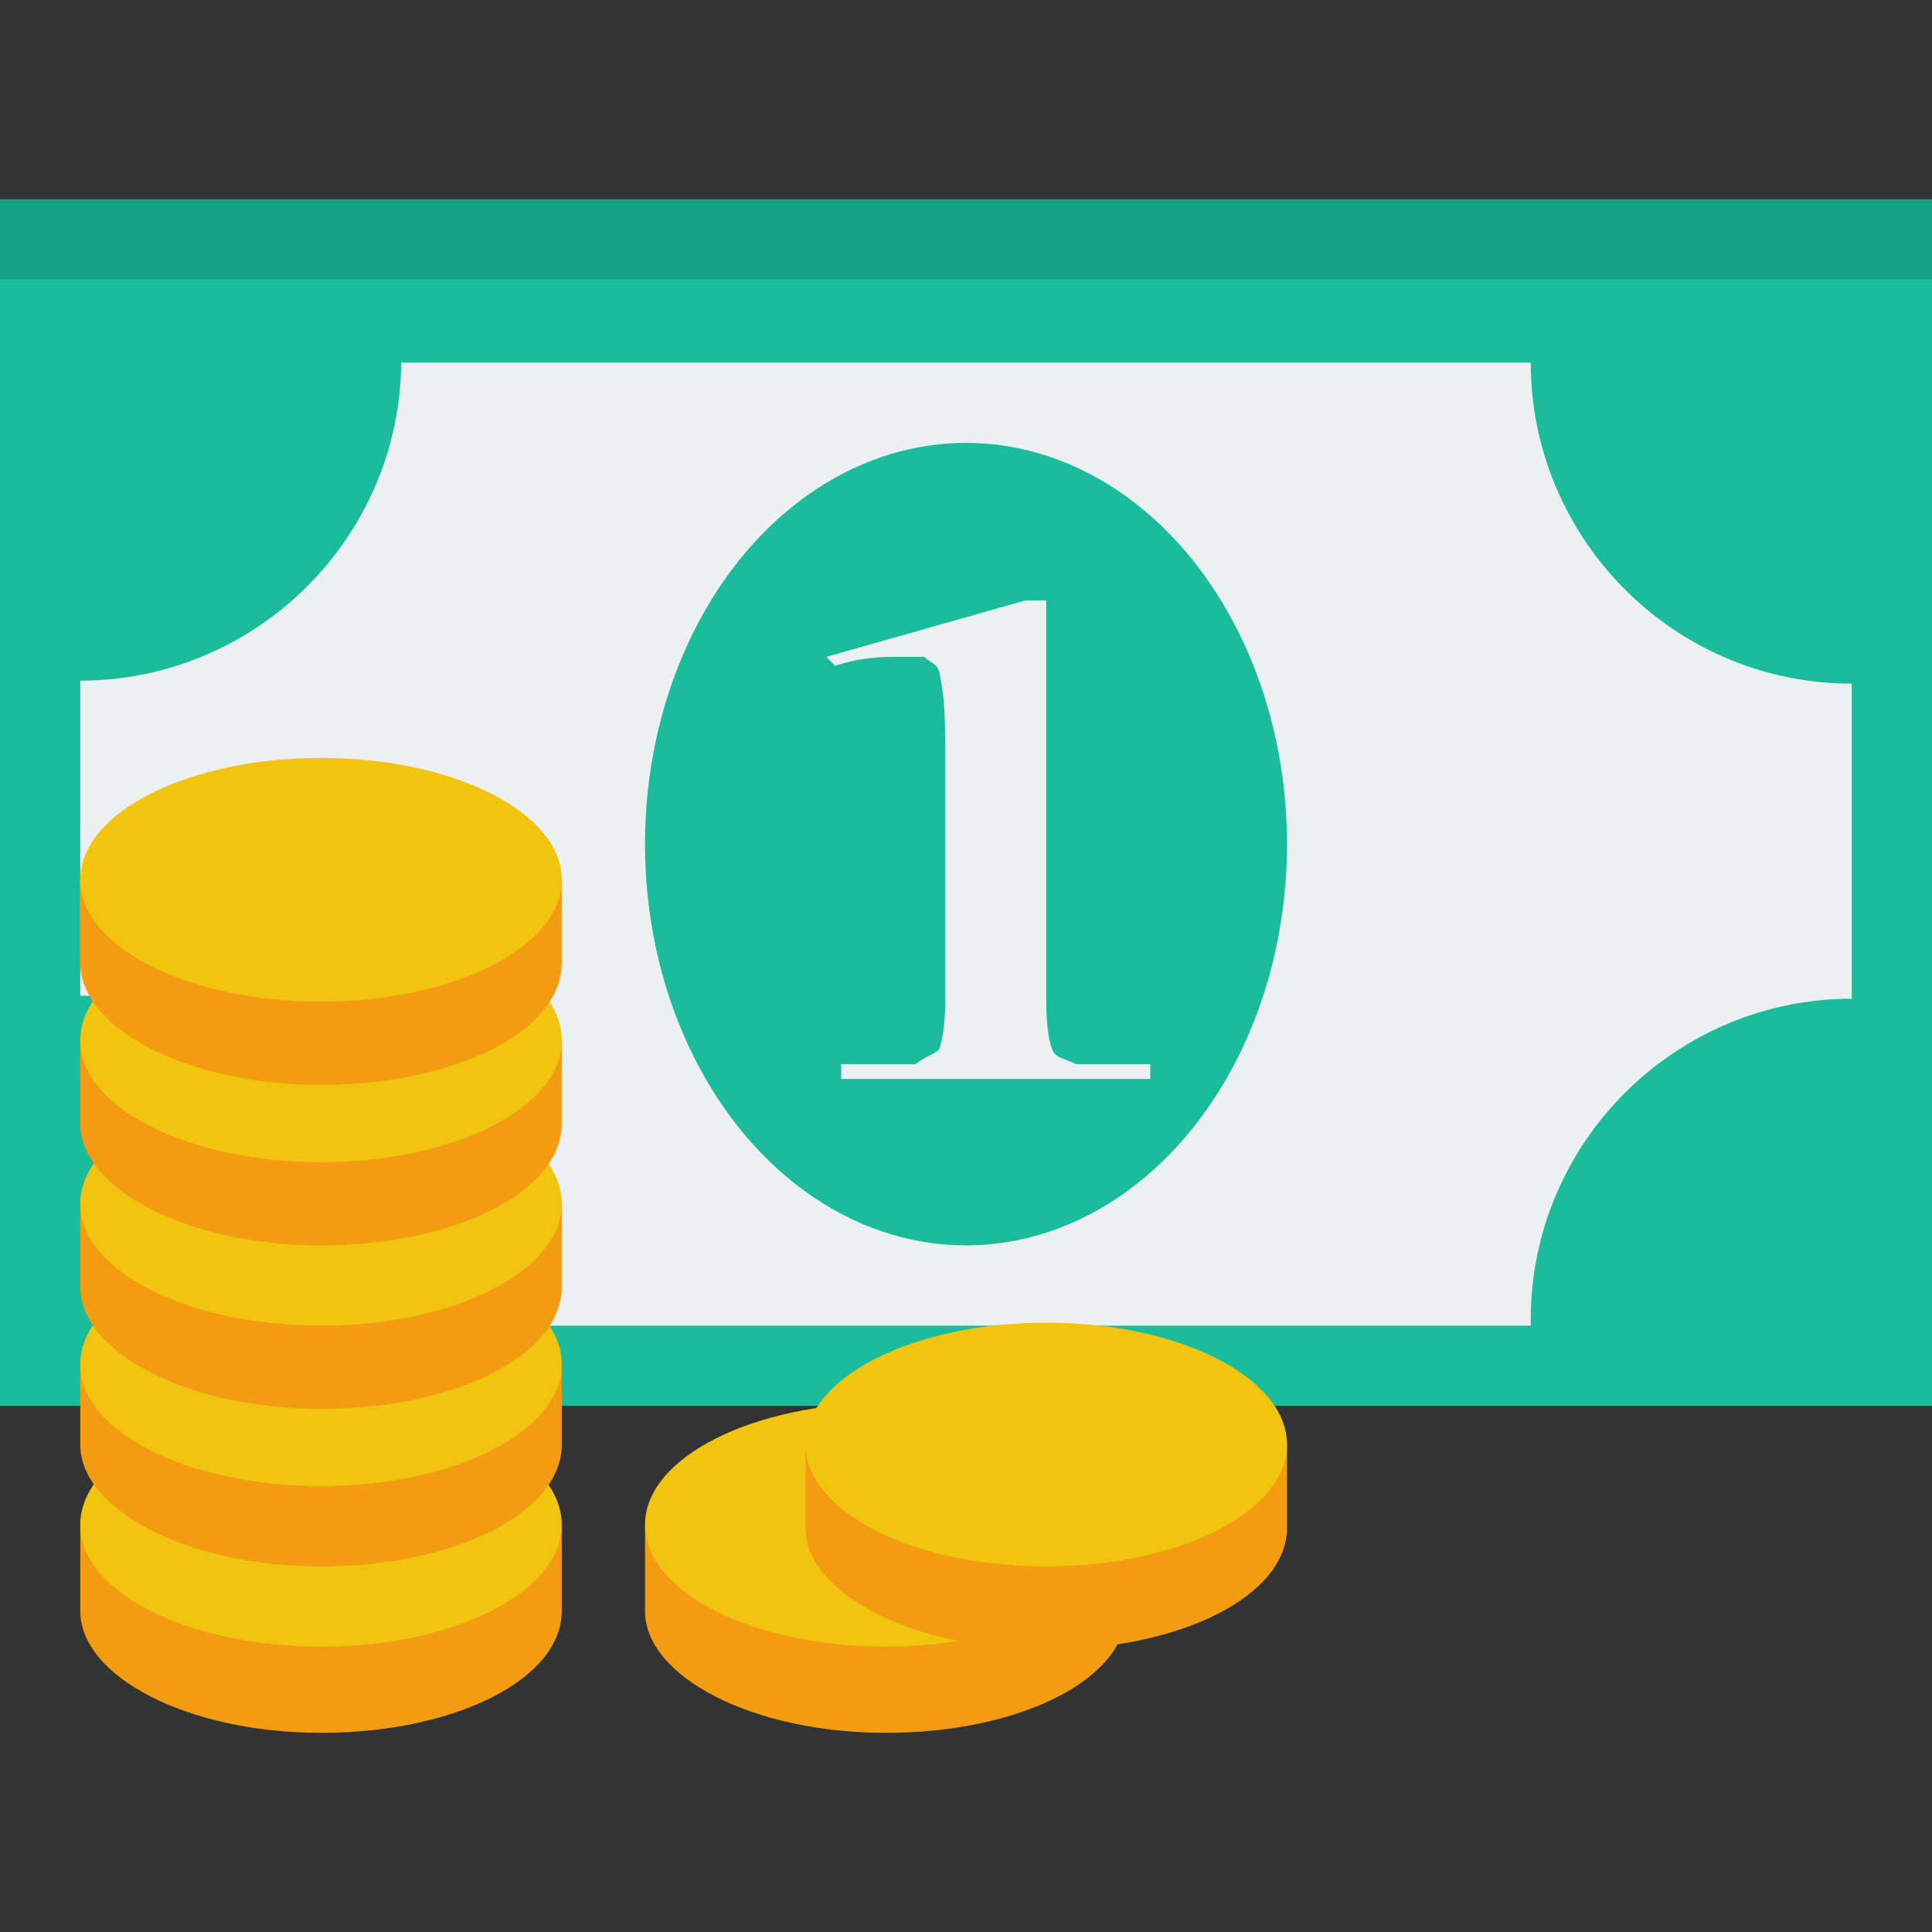 <?xml version="1.0" encoding="UTF-8" standalone="no"?>
<svg
   xmlns:dc="http://purl.org/dc/elements/1.1/"
   xmlns:cc="http://creativecommons.org/ns#"
   xmlns:rdf="http://www.w3.org/1999/02/22-rdf-syntax-ns#"
   xmlns:svg="http://www.w3.org/2000/svg"
   xmlns="http://www.w3.org/2000/svg"
   height="65"
   width="65"
   xml:space="preserve"
   viewBox="0 0 65 65"
   y="0px"
   x="0px"
   id="Layer_1"
   version="1.1"><rect x="0" y="0" width="65" height="65" fill="#333333" stroke="none"/><defs
     id="defs422" /><style
     id="style397"
     type="text/css">
	.st0{fill:#16A085;}
	.st1{fill:#1ABC9C;}
	.st2{fill:#ECF0F1;}
	.st3{fill:#F39C12;}
	.st4{fill:#F1C40F;}
</style><g
     transform="translate(-15.5,-15.6)"
     id="XMLID_1_"><rect
       style="fill:#16a085"
       height="37.9"
       width="65"
       class="st0"
       y="22.3"
       x="15.5"
       id="XMLID_3_" /><rect
       style="fill:#1abc9c"
       height="37.9"
       width="65"
       class="st1"
       y="25"
       x="15.5"
       id="XMLID_4_" /><path
       style="fill:#ecf0f1"
       d="m 29,27.7 v 0 c 0,6 -4.9,10.8 -10.8,10.8 v 10.6 c 6,0 10.8,4.9 10.8,11.1 H 67 V 60 C 67,54 71.9,49.2 77.8,49.2 V 38.6 C 71.8,38.6 67,33.7 67,27.8 H 29 Z"
       class="st2"
       id="XMLID_5_" /><ellipse
       style="fill:#1abc9c"
       ry="13.5"
       rx="10.8"
       cy="44"
       cx="48"
       class="st1"
       id="XMLID_6_" /><path
       style="fill:#ecf0f1"
       d="M 43.3,37.7 50,35.8 h 0.7 v 13.5 c 0,0.8 0.1,1.4 0.2,1.6 0.1,0.3 0.4,0.3 0.8,0.5 h 2.5 v 0.5 H 43.8 v -0.5 h 2.5 c 0.4,-0.3 0.6,-0.3 0.8,-0.5 0.1,-0.3 0.2,-0.8 0.2,-1.6 v -8.7 c 0,-1.4 -0.1,-1.9 -0.2,-2.4 -0.1,-0.3 -0.3,-0.3 -0.5,-0.5 h -0.9 c -0.5,0 -1.2,0 -2.1,0.3 l -0.3,-0.3"
       class="st2"
       id="XMLID_7_" /><path
       style="fill:#f39c12"
       d="m 26.3,65.6 c -2.4,0 -4.4,0.5 -5.9,1.4 h -2.2 v 0.8 0.4 0.2 0.2 1.2 c 0,2.2 3.6,4.1 8.1,4.1 4.5,0 8.1,-1.8 8.1,-4.1 V 68.6 68.4 68.2 67.8 67 h -2.2 c -1.4,-0.9 -3.5,-1.4 -5.9,-1.4 z"
       class="st3"
       id="XMLID_8_" /><ellipse
       style="fill:#f1c40f"
       ry="4.1"
       rx="8.1"
       cy="66.9"
       cx="26.3"
       class="st4"
       id="XMLID_9_" /><path
       style="fill:#f39c12"
       d="m 26.3,60.1 c -2.4,0 -4.4,0.5 -5.9,1.4 h -2.2 v 0.8 0.4 0.2 0.1 1.2 c 0,2.2 3.6,4.1 8.1,4.1 4.5,0 8.1,-1.8 8.1,-4.1 V 63 62.8 62.6 62.2 61.4 h -2.2 c -1.4,-0.7 -3.5,-1.3 -5.9,-1.3 z"
       class="st3"
       id="XMLID_10_" /><ellipse
       style="fill:#f1c40f"
       ry="4.1"
       rx="8.1"
       cy="61.5"
       cx="26.3"
       class="st4"
       id="XMLID_11_" /><path
       style="fill:#f39c12"
       d="m 26.3,54.7 c -2.4,0 -4.4,0.5 -5.9,1.4 h -2.2 v 0.8 0.4 0.2 0.2 1.2 c 0,2.2 3.6,4.1 8.1,4.1 4.5,0 8.1,-1.8 8.1,-4.1 v -1.2 -0.2 -0.2 -0.4 -0.8 h -2.2 c -1.4,-0.8 -3.5,-1.4 -5.9,-1.4 z"
       class="st3"
       id="XMLID_12_" /><ellipse
       style="fill:#f1c40f"
       ry="4.1"
       rx="8.1"
       cy="56.1"
       cx="26.3"
       class="st4"
       id="XMLID_13_" /><path
       style="fill:#f39c12"
       d="m 26.3,49.3 c -2.4,0 -4.4,0.5 -5.9,1.4 h -2.2 v 0.8 0.4 0.1 0.2 1.2 c 0,2.2 3.6,4.1 8.1,4.1 4.5,0 8.1,-1.8 8.1,-4.1 V 52.2 52 51.8 51.4 50.6 h -2.2 c -1.4,-0.7 -3.5,-1.3 -5.9,-1.3 z"
       class="st3"
       id="XMLID_14_" /><ellipse
       style="fill:#f1c40f"
       ry="4.1"
       rx="8.1"
       cy="50.6"
       cx="26.3"
       class="st4"
       id="XMLID_15_" /><path
       style="fill:#f39c12"
       d="m 45.3,65.6 c -2.4,0 -4.4,0.5 -5.9,1.4 h -2.2 v 0.8 0.4 0.2 0.2 1.2 c 0,2.2 3.6,4.1 8.1,4.1 4.5,0 8.1,-1.8 8.1,-4.1 V 68.6 68.4 68.2 67.8 67 h -2.2 c -1.5,-0.9 -3.5,-1.4 -5.9,-1.4 z"
       class="st3"
       id="XMLID_16_" /><ellipse
       style="fill:#f1c40f"
       ry="4.1"
       rx="8.1"
       cy="66.9"
       cx="45.3"
       class="st4"
       id="XMLID_17_" /><path
       style="fill:#f39c12"
       d="m 50.7,62.9 c -2.4,0 -4.4,0.5 -5.9,1.4 h -2.2 v 0.7 0.4 0.2 0.2 1.2 c 0,2.2 3.6,4.1 8.1,4.1 4.5,0 8.1,-1.8 8.1,-4.1 V 65.8 65.6 65.4 65 64.2 h -2.2 c -1.4,-0.8 -3.5,-1.3 -5.9,-1.3 z"
       class="st3"
       id="XMLID_18_" /><ellipse
       style="fill:#f1c40f"
       ry="4.1"
       rx="8.1"
       cy="64.2"
       cx="50.7"
       class="st4"
       id="XMLID_19_" /><path
       style="fill:#f39c12"
       d="m 26.3,43.9 c -2.4,0 -4.4,0.5 -5.9,1.4 h -2.2 v 0.7 0.4 0.2 0.2 1.2 c 0,2.2 3.6,4.1 8.1,4.1 4.5,0 8.1,-1.8 8.1,-4.1 V 46.8 46.6 46.4 46 45.2 h -2.2 c -1.4,-0.8 -3.5,-1.3 -5.9,-1.3 z"
       class="st3"
       id="XMLID_20_" /><ellipse
       style="fill:#f1c40f"
       ry="4.1"
       rx="8.1"
       cy="45.2"
       cx="26.3"
       class="st4"
       id="XMLID_21_" /></g></svg>